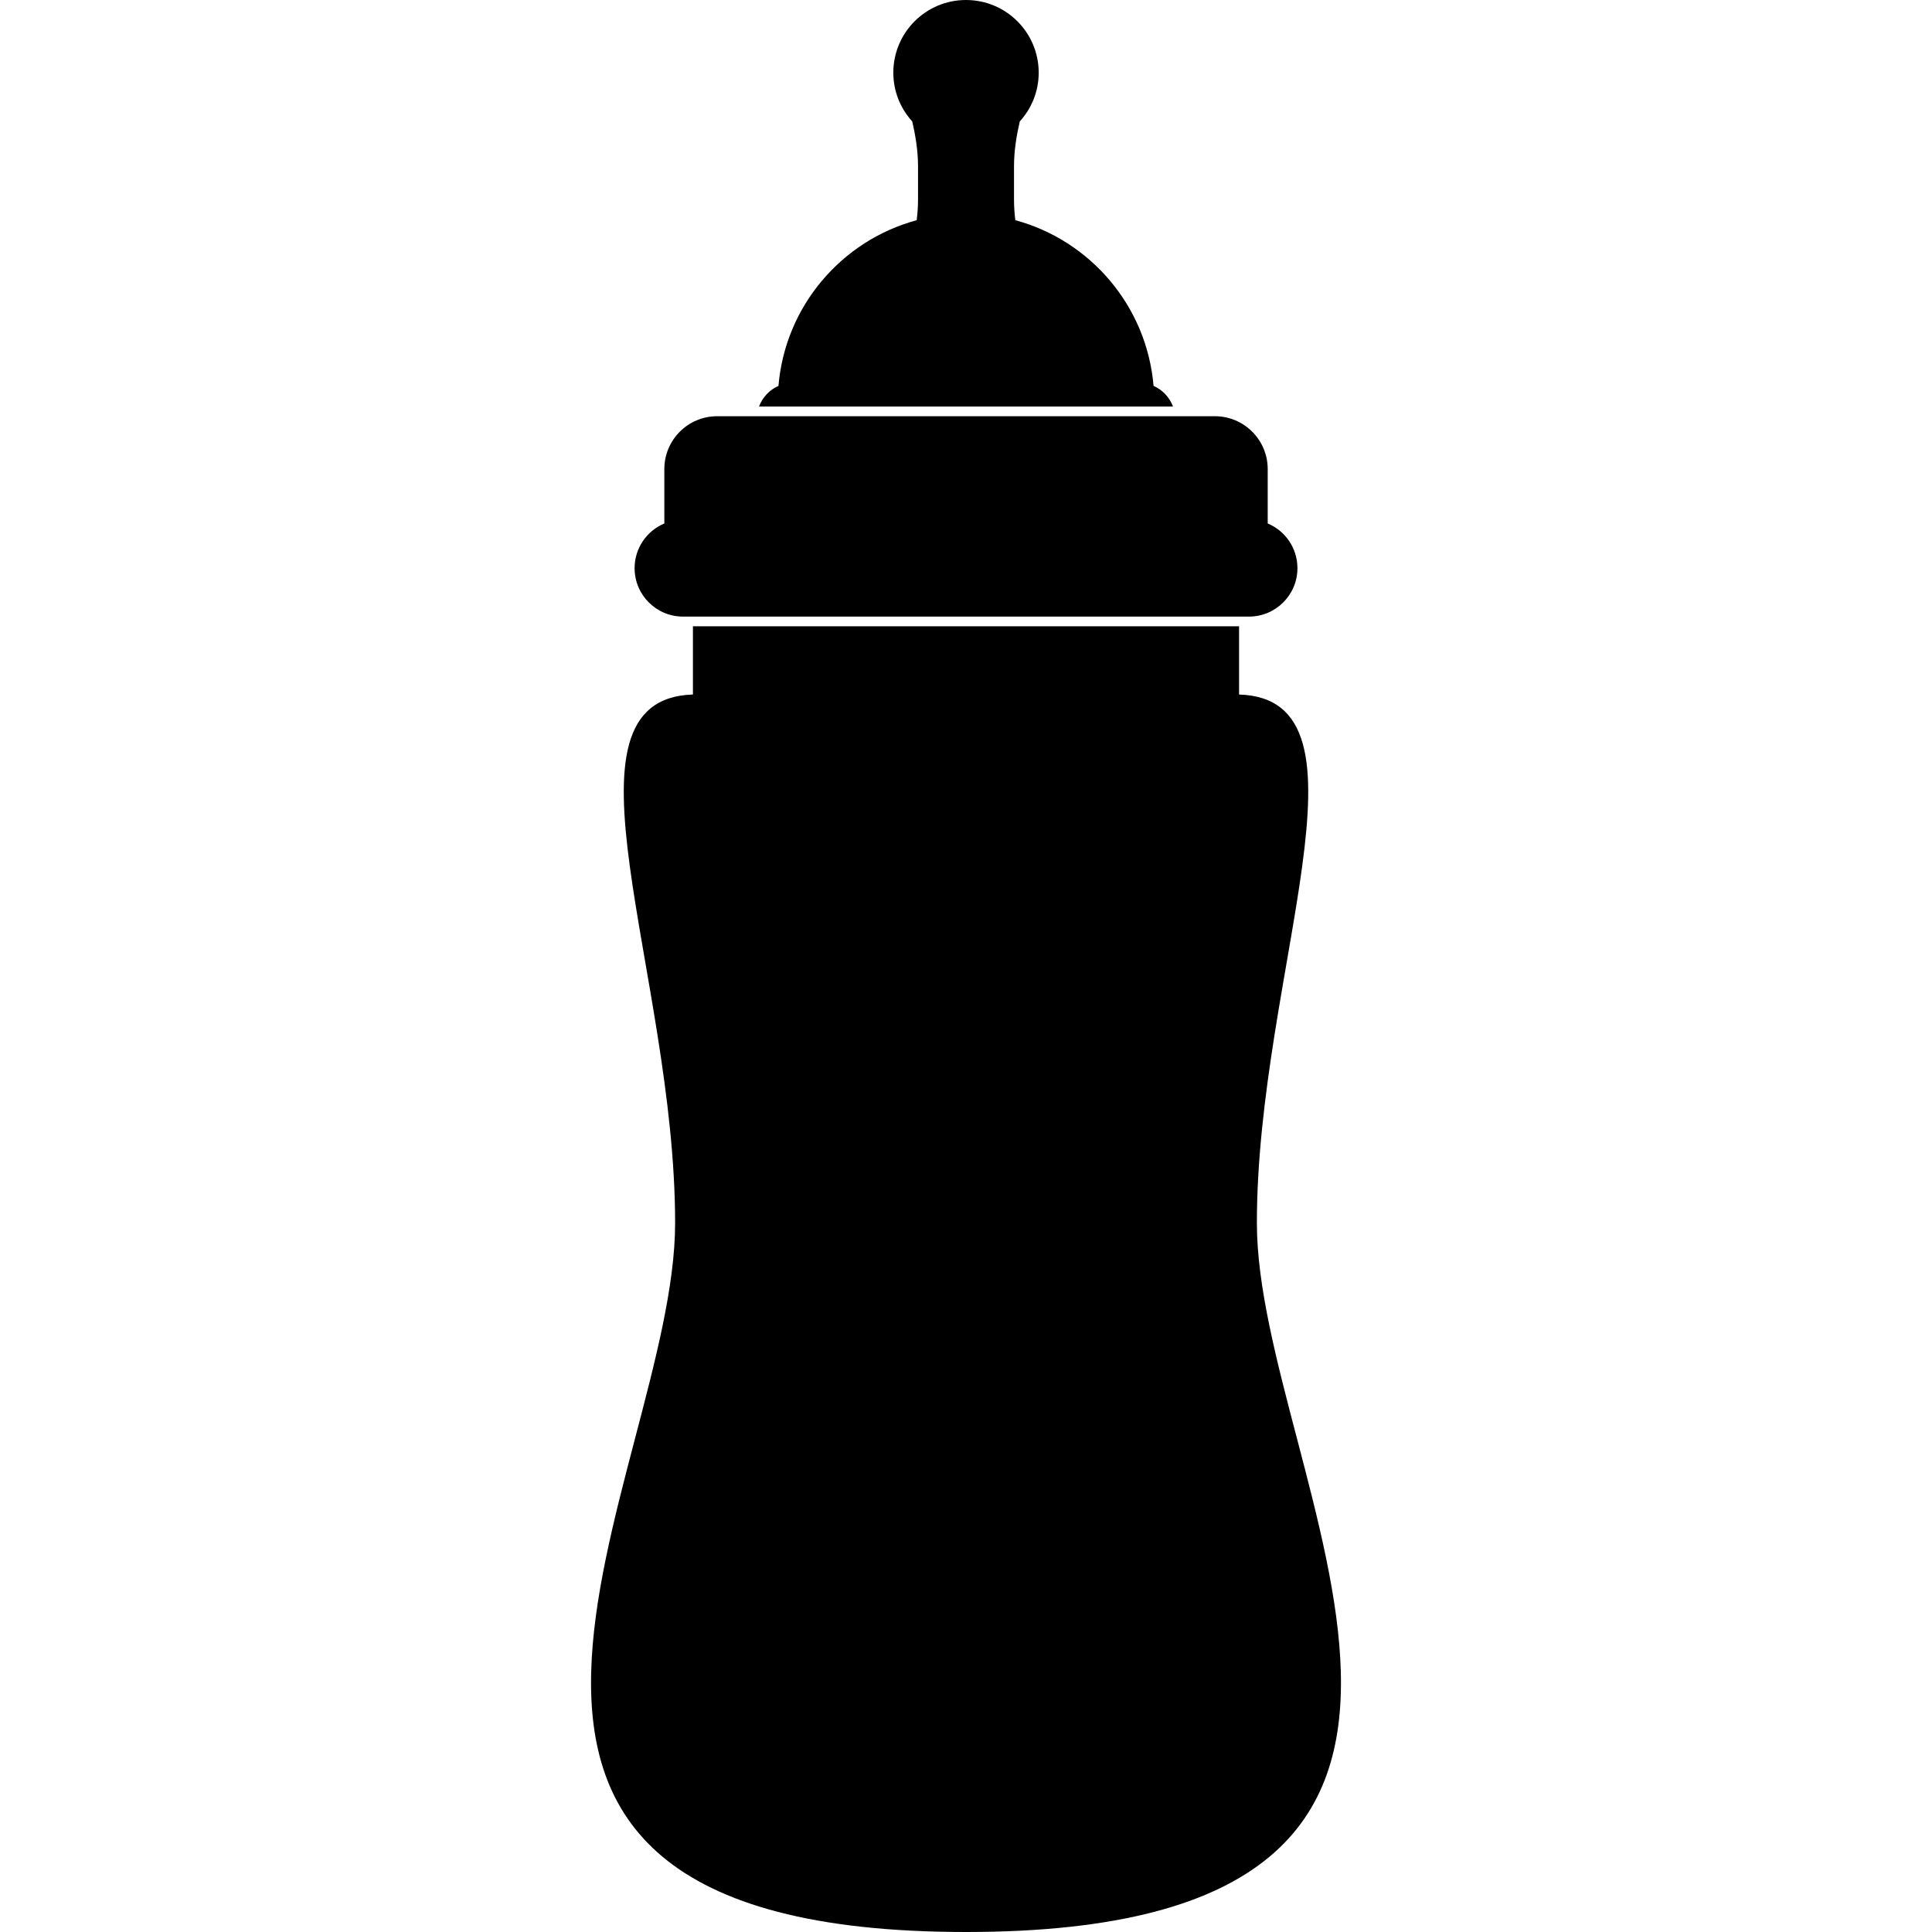 <svg xmlns="http://www.w3.org/2000/svg" xmlns:xlink="http://www.w3.org/1999/xlink" version="1.1" id="Layer_1" x="0px" y="0px" width="100px" height="100px" viewBox="0 0 100 100" enable-background="new 0 0 100 100" xml:space="preserve">
<g>
	<path d="M35.354,31.915h29.294c1.385,0,2.507-1.123,2.507-2.507c0-1.042-0.635-1.935-1.539-2.313v-2.816   c0-1.511-1.225-2.736-2.735-2.736l-25.76,0c-1.511,0-2.735,1.225-2.735,2.736v2.816c-0.904,0.379-1.539,1.271-1.539,2.313   C32.846,30.792,33.969,31.915,35.354,31.915z"/>
	<path d="M59.708,19.974c-0.348-4.129-3.269-7.524-7.154-8.577c-0.044-0.346-0.069-0.704-0.069-1.071V8.619   c-0.001-0.836,0.136-1.627,0.299-2.334c0.606-0.667,0.979-1.551,0.979-2.524C53.762,1.684,52.078,0,50,0   c-2.077,0-3.762,1.684-3.762,3.761c0,0.973,0.372,1.856,0.979,2.524c0.163,0.707,0.3,1.498,0.3,2.335v1.706   c0,0.367-0.026,0.725-0.07,1.071c-3.886,1.053-6.807,4.448-7.154,8.577c-0.465,0.204-0.826,0.592-1.007,1.069l21.43,0   C60.535,20.566,60.174,20.177,59.708,19.974z"/>
	<path d="M65.056,63.309c0-12.952,6.555-27.13-0.922-27.361v-3.533H35.866v3.533c-7.476,0.231-0.922,14.409-0.922,27.361   C34.944,76.368,18.339,100,50,100C81.662,100,65.056,76.368,65.056,63.309z"/>
</g>
</svg>